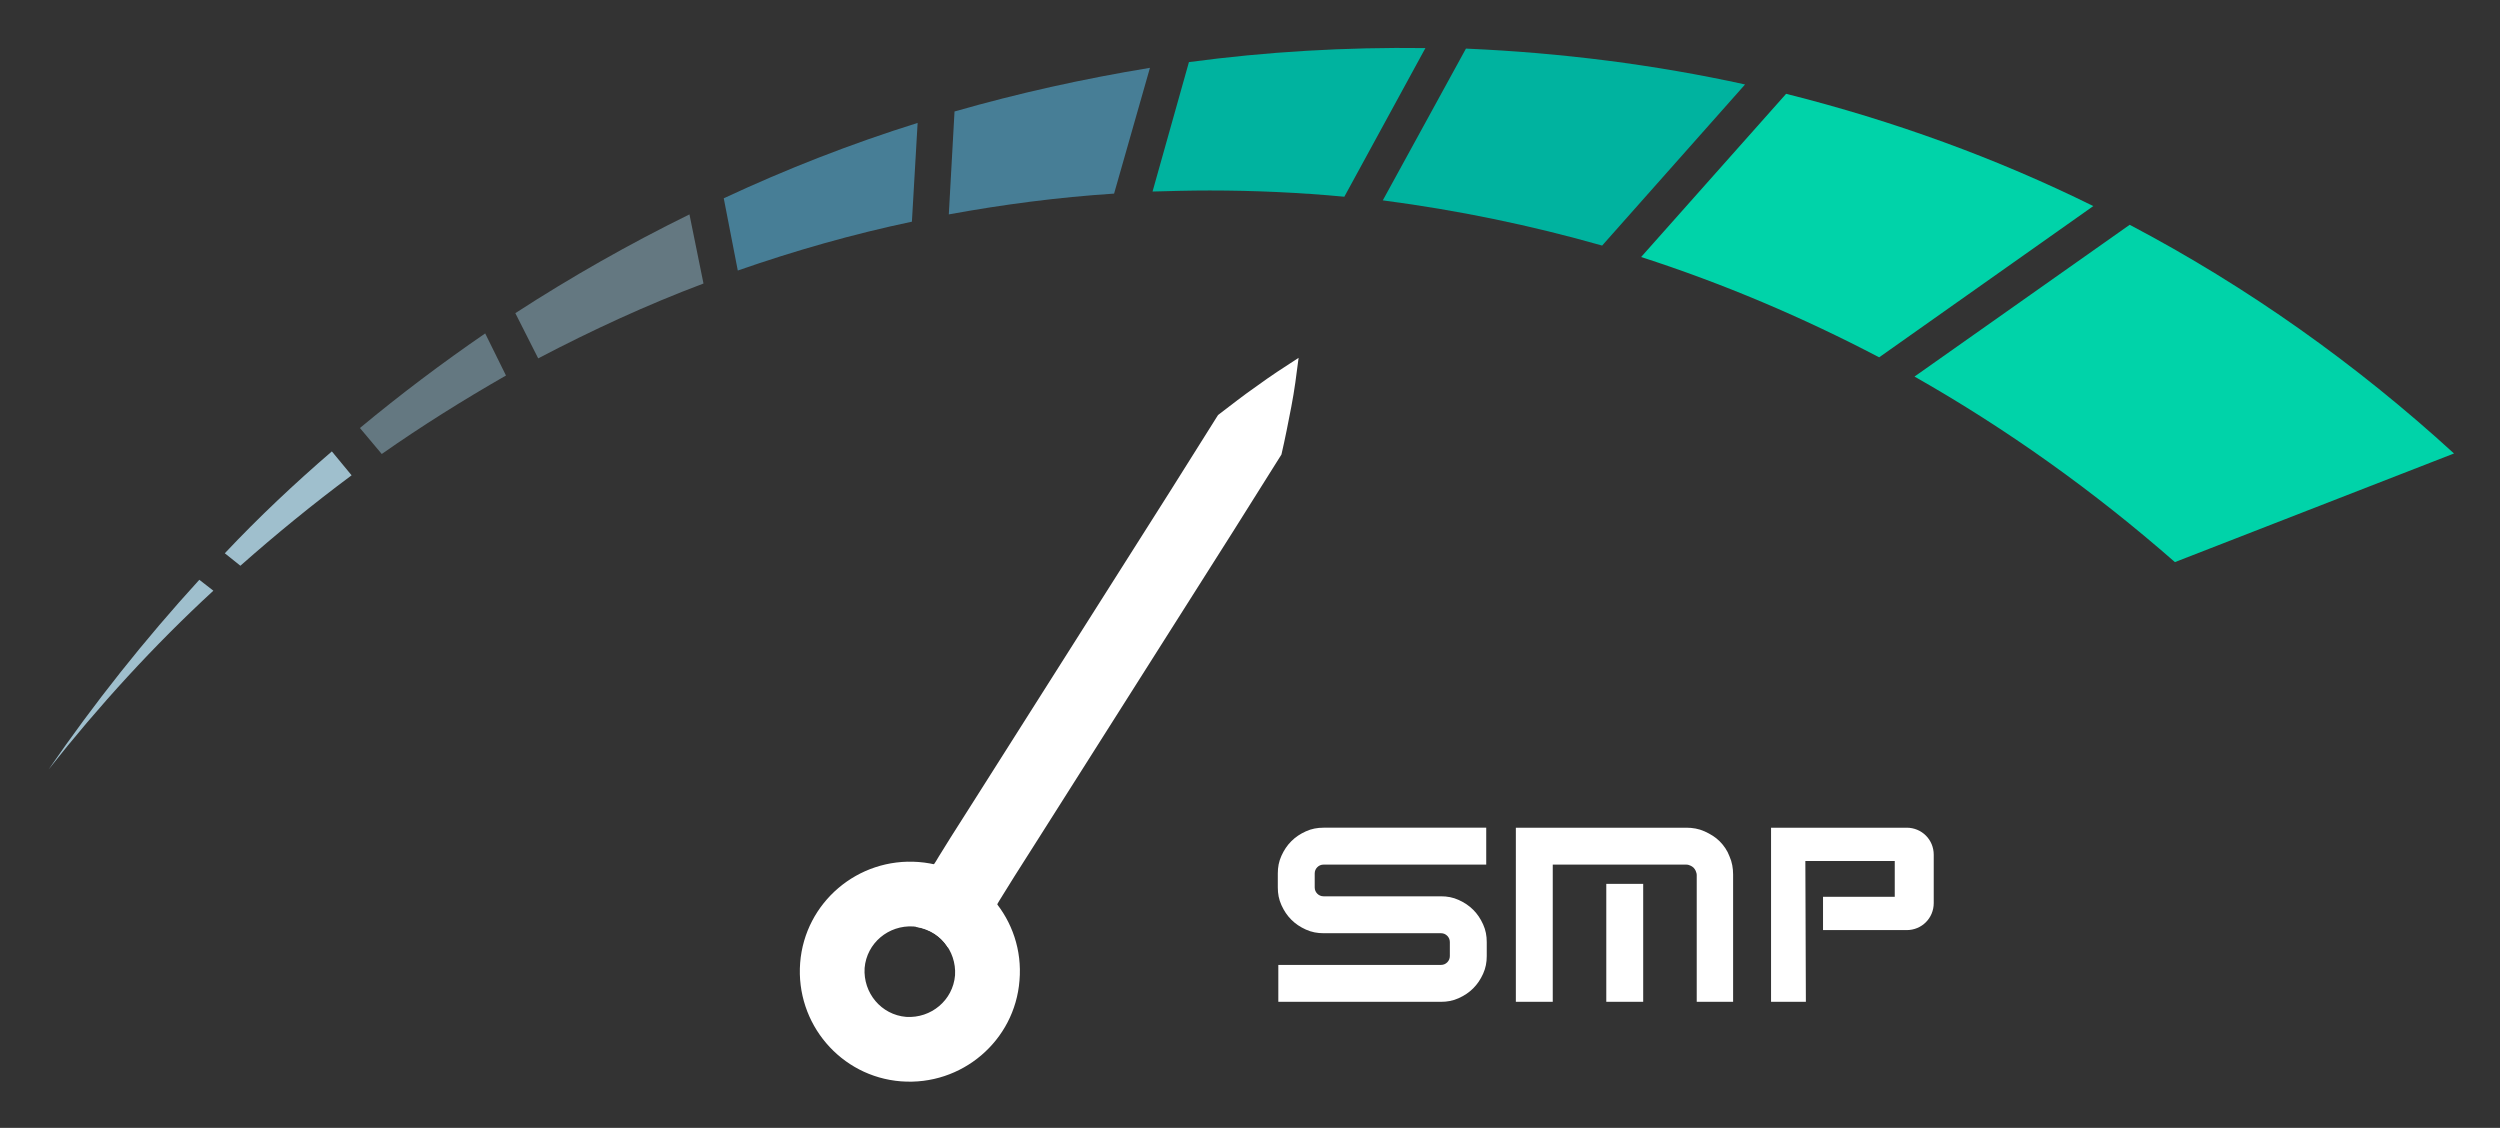 <svg xmlns="http://www.w3.org/2000/svg" role="img" viewBox="-6.75 4.75 481.00 217.00"><rect x="-6.75" y="4.75" width="481.00" height="217.00" fill="#333333" stroke="none"/><title>Service Mesh Performance logo</title><style>.st0{display:none}.st1{display:inline}.st2{display:none;fill:none;stroke:#000;stroke-width:7;stroke-linecap:round;stroke-linejoin:round;stroke-miterlimit:10}.st3{fill:#647881}.st4{fill:#00b39f}.st5{fill:#00d3a9}.st6{fill:#9fbfcd}.st7{display:inline;fill:#00b39f}.st8{fill:#477e96}.st9{fill:#fff}.st10{fill:none}.st10,.st11,.st12{display:inline}.st11{fill:#3c494e}.st12{fill:#647881}.st13{fill:#b32700}.st13,.st14,.st15{display:inline}.st14{fill:#d32a00}.st15{fill:#e72a00}</style><style>.st0{display:none}.st1{display:inline}.st3{fill:#647881}.st4{fill:#00b39f}.st5{fill:#00d3a9}.st6{fill:#9fbfcd}.st8{fill:#477e96}.st9{fill:#fff}.st10{fill:none}.st10,.st11,.st12{display:inline}.st11{fill:#3c494e}.st12{fill:#647881}.st13,.st14{fill:#b32700;display:inline}.st14{fill:#d32a00}</style><style>.st0{display:none}.st1{display:inline}.st3{fill:#647881}.st4{fill:#00b39f}.st5{fill:#00d3a9}.st6{fill:#9fbfcd}.st8{fill:#477e96}.st9{fill:#fff}.st10{fill:none}.st10,.st11,.st12{display:inline}.st11{fill:#3c494e}.st12{fill:#647881}.st13,.st14{fill:#b32700;display:inline}.st14{fill:#d32a00}</style><style>.st0{display:none}.st1{display:inline}.st3{fill:#647881}.st4{fill:#00b39f}.st5{fill:#00d3a9}.st6{fill:#9fbfcd}.st8{fill:#477e96}.st9{fill:#fff}.st10{fill:none}.st10,.st11,.st12{display:inline}.st11{fill:#3c494e}.st12{fill:#647881}.st13,.st14{fill:#b32700;display:inline}.st14{fill:#d32a00}</style><style>.st0{display:none}.st1{display:inline}.st3{fill:#647881}.st4{fill:#00b39f}.st5{fill:#00d3a9}.st6{fill:#9fbfcd}.st8{fill:#477e96}.st9{fill:#fff}.st10{fill:none}.st10,.st11,.st12{display:inline}.st11{fill:#3c494e}.st12{fill:#647881}.st13,.st14{fill:#b32700;display:inline}.st14{fill:#d32a00}</style><style>.st0{display:none}.st1{display:inline}.st3{fill:#647881}.st4{fill:#00b39f}.st5{fill:#00d3a9}.st6{fill:#9fbfcd}.st8{fill:#477e96}.st9{fill:#fff}.st10{fill:none}.st10,.st11,.st12{display:inline}.st11{fill:#3c494e}.st12{fill:#647881}.st13,.st14{fill:#b32700;display:inline}.st14{fill:#d32a00}</style><path id="canvas_background" fill="none" d="M-1-1h802v602H-1z"/><g id="svg_1" class="st0"><path id="svg_3" d="M13.7 148.7c2.1-4.5 5.1-8.3 8.2-12.1 11-14 24.3-25.6 39-35.5 12.9-8.5 26.7-15.4 41.3-20.4 13.7-4.8 27.8-7.8 42.3-9.5 15-1.7 29.8-.9 44.7 1.2 5.6.8 5.6.9 4.3 6.4-.9 3.9-.9 3.9-4.9 3-12.5-2.8-25.2-4.1-38-3.5-4.5.2-9 .6-13.6 1.1-32.6 3.2-61.7 15-88.1 34.1-12.9 9.3-24.1 20.4-33.5 33.3-.5.6-1.2 1.2-1.7 1.9z" class="st1"/><path id="svg_4" d="M260.1 127.9c-1.7-1.2-3.9-2-5.3-3.8-1.1-1.5.4-2.5 1.1-3.5 3.5-5.1 7.2-10.2 10.7-15.4 1.2-1.8 2.1-2.1 3.9-.8 4.6 3.3 4.6 3.2 1.3 7.8-3.4 4.7-6.7 9.5-10.1 14.2-.4.6-.6 1.3-1.6 1.5z" class="st1"/><path id="svg_5" d="M236.7 86.5c-.1.3-.3.8-.5 1.2l-7.5 17.7c-1.3 3.1-1.6 3.3-4.8 1.9-5.1-2.2-4.3-1.5-2.4-5.9 2.3-5.6 4.9-11.1 7.1-16.8.7-1.8 1.7-2 3.2-1.3 1.2.6 2.4 1.1 3.7 1.6.6.3 1.2.6 1.2 1.6z" class="st1"/><path id="svg_6" d="M332.6 172.3c0 .7-.6 1-1.1 1.3-6.2 3.7-12.4 7.4-18.6 11.2-.1.1-.3.2-.4.2-2.8-.2-2.8-3.1-4.2-4.7-.8-.8-.6-1.9.5-2.5 6.2-3.7 12.4-7.4 18.7-11.1.5-.3 1-.5 1.6-.2.3.2 3.5 5.4 3.5 5.8z" class="st1"/><path id="svg_7" d="M289.1 153.7c-.6 0-.9-.3-1.3-.7-1-1.1-2-2.2-3.1-3.3-1-1-.9-1.8.1-2.7 5.2-4.8 10.4-9.6 15.5-14.4 1-.9 1.8-1 2.7 0l.4.4c4.8 5.1 4.4 3.8-.1 8-4.1 3.9-8.3 7.7-12.5 11.5-.4.5-.9 1.1-1.7 1.2z" class="st1"/></g><g id="svg_8" class="st0"><path id="svg_9" d="M162.5 217.1c-1 0-2-.4-2.7-1.3L19.4 46.1c-1.2-1.5-1-3.7.5-4.9s3.7-1 4.9.5l140.4 169.8c1.2 1.5 1 3.7-.5 4.9-.6.4-1.4.7-2.2.7z" class="st1"/></g><g id="svg_10" class="st0"><path id="svg_11" d="M162.5 217.1c-1.3 0-2.5-.7-3.1-1.9L55.7 7c-.9-1.7-.2-3.8 1.6-4.7 1.7-.9 3.8-.2 4.7 1.6L165.7 212c.9 1.7.2 3.8-1.6 4.7-.5.3-1.1.4-1.6.4z" class="st1"/></g><g id="svg_12" class="st0"><path id="svg_13" d="M162.5 217.1c-.3 0-.6 0-1-.1-1.9-.5-2.9-2.5-2.4-4.3l83.1-292.9c.5-1.9 2.5-2.9 4.3-2.4 1.9.5 2.9 2.5 2.4 4.3l-83.1 292.9c-.4 1.5-1.8 2.5-3.3 2.5z" class="st1"/></g><g id="svg_14" class="st0"><path id="svg_15" d="M162.5 217.1c-.8 0-1.5-.2-2.1-.7L-5.9 87.2c-1.5-1.2-1.8-3.4-.6-4.9s3.4-1.8 4.9-.6l166.2 129.2c1.5 1.2 1.8 3.4.6 4.9-.6.8-1.6 1.3-2.7 1.3z" class="st1"/></g><g id="svg_16" class="st0"><path id="svg_17" d="M162.5 217.1c-.6 0-1.1-.1-1.7-.4-1.7-.9-2.3-3.1-1.4-4.7L317.1-76.9c.9-1.7 3.1-2.3 4.7-1.4s2.3 3.1 1.4 4.7L165.6 215.3c-.6 1.1-1.8 1.8-3.1 1.8z" class="st1"/></g><g id="svg_18" class="st0"><path id="svg_19" d="M162.5 217.1c-1.6 0-3.1-1.2-3.4-2.8L112.3-22.9c-.4-1.9.9-3.7 2.8-4.1s3.7.9 4.1 2.8L166 212.9c.4 1.9-.9 3.7-2.8 4.1-.2.1-.5.1-.7.1z" class="st1"/></g><g id="svg_20" class="st0"><path id="svg_21" d="M162.5 217.1h-.2c-1.9-.1-3.4-1.8-3.3-3.7l15.2-262.2c.1-1.9 1.8-3.4 3.7-3.3 1.9.1 3.4 1.8 3.3 3.7L166 213.8c-.1 1.9-1.6 3.3-3.5 3.3z" class="st1"/></g><g id="svg_24" class="st0"><path id="svg_25" d="M162.5 217.1c-.8 0-1.7-.3-2.3-.9-1.4-1.3-1.6-3.5-.3-4.9L368.7-23.5c1.3-1.4 3.5-1.6 4.9-.3 1.4 1.3 1.6 3.5.3 4.9L165.1 215.9c-.7.8-1.6 1.2-2.6 1.2z" class="st1"/></g><g id="svg_26" class="st0"><path id="svg_27" d="M162.5 217.1c-1.1 0-2.2-.5-2.9-1.5-1.1-1.6-.7-3.8.8-4.9l295.9-209c1.6-1.1 3.8-.7 4.9.8s.7 3.8-.8 4.9l-295.9 209c-.6.5-1.3.7-2 .7z" class="st1"/></g><g id="svg_28" class="st0"><path id="svg_29" d="M162.5 217.1c-1.4 0-2.7-.8-3.3-2.2-.7-1.8.2-3.8 2-4.5L587.8 44.5c1.8-.7 3.8.2 4.5 2s-.2 3.8-2 4.5L163.8 216.9c-.4.1-.9.2-1.3.2z" class="st1"/></g><g id="svg_30"><g id="svg_31"><path id="svg_32" d="M96.8 73.7c10.3-5.4 20.9-10.3 31.8-14.4L125.9 46c-11.6 5.7-22.7 12-33.5 19l4.4 8.7z" class="st3"/></g><g id="svg_33"><path id="svg_34" d="M301.5 52L329 21c-17.3-3.8-35.3-6.1-53.7-6.9l-16 29.2c14.5 1.9 28.5 4.8 42.2 8.7z" class="st4"/></g><g id="svg_35"><path id="svg_36" d="M90.6 77l-4-8.1c-8.3 5.7-16.4 11.8-24.1 18.2l4.2 5c7.7-5.4 15.7-10.4 23.9-15.1z" class="st3"/></g><g id="svg_37"><path id="svg_38" d="M354.8 73.5L396 44.4c-18.6-9.2-38.4-16.4-59.1-21.6L309 54.2c15.8 5.1 31.1 11.6 45.8 19.3z" class="st5"/></g><path id="svg_39" d="M60.9 96.2l-3.8-4.6c-7.2 6.2-14.1 12.7-20.6 19.6l3 2.4c6.9-6.1 14-11.9 21.4-17.4z" class="st6"/><g id="svg_40"><path id="svg_41" d="M403 48l-41.4 29.2c17.8 10.1 34.6 22.1 50.1 35.7L465.4 92c-18.7-17.1-39.6-32-62.4-44z" class="st5"/></g><path id="svg_42" d="M31.6 116.3c-10.5 11.5-20.2 23.7-29 36.5 9.7-12.3 20.3-23.9 31.7-34.4l-2.7-2.1z" class="st6"/><g id="svg_43" class="st0"><path id="svg_44" fill="#00b39f" d="M471 97.4l-53.5 20.8c62.5 58.2 102.1 144.4 102.1 240.6 0 56.6-13.7 109.6-37.7 155.6 44.3-50.9 72.9-115.9 77.1-187.4 5.4-90-29-172.1-88-229.6z" display="inline"/></g><g id="svg_45"><path id="svg_46" d="M176.9 26.2L175.8 46c10.4-1.9 21-3.3 31.8-4l6.9-24.2c-12.8 2.1-25.4 4.9-37.6 8.4z" class="st8"/></g><g id="svg_47"><path id="svg_48" d="M215 41.6c3.6-.1 7.3-.2 11-.2 8.7 0 17.4.4 25.9 1.2L267.5 14c-15.4-.2-30.6.7-45.5 2.7l-7 24.9z" class="st4"/></g><g id="svg_49"><path id="svg_50" d="M135.2 56.8c10.9-3.8 22.1-7 33.5-9.4l1.1-19c-12.8 4-25.3 8.9-37.3 14.5l2.7 13.9z" class="st8"/></g></g><g id="svg_51"><g id="svg_54"><path id="svg_55" d="M326.8 197.5h-7.1v-24.4c0-.3-.1-.5-.2-.8-.1-.2-.2-.4-.4-.6-.2-.2-.4-.3-.6-.4-.2-.1-.5-.2-.8-.2h-32.8V164h32.8c1.2 0 2.4.2 3.5.7s2.1 1.1 2.9 1.9c.8.8 1.5 1.8 1.9 2.9.5 1.1.7 2.3.7 3.5v24.5h.1zm-34.8 0h-7.1v-26.4l7.1-1.9v28.3zm17.4 0h-7.1v-22.7h7.1v22.7z" class="st9"/></g><g id="svg_56"><path id="svg_57" d="M279.3 188.7c0 1.2-.2 2.3-.7 3.4-.5 1.1-1.1 2-1.9 2.8s-1.7 1.4-2.8 1.9c-1.1.5-2.2.7-3.4.7h-31.3v-7.1h31.3c.5 0 .9-.2 1.2-.5.3-.3.5-.7.5-1.2V186c0-.5-.2-.9-.5-1.2s-.7-.5-1.2-.5h-22.6c-1.2 0-2.3-.2-3.4-.7-1.1-.5-2-1.1-2.8-1.9-.8-.8-1.4-1.7-1.9-2.8s-.7-2.2-.7-3.4v-2.7c0-1.2.2-2.3.7-3.4.5-1.1 1.1-2 1.9-2.8.8-.8 1.7-1.4 2.8-1.9s2.2-.7 3.4-.7h31.3v7.1h-31.3c-.5 0-.9.2-1.2.5s-.5.7-.5 1.2v2.7c0 .5.2.9.5 1.2s.7.5 1.2.5h22.6c1.2 0 2.3.2 3.4.7s2 1.1 2.8 1.9c.8.8 1.4 1.7 1.9 2.8s.7 2.2.7 3.4v2.7z" class="st9"/></g><path id="svg_58" d="M347.1 183.7h13c2.9 0 5.2-2.3 5.2-5.2v-9.3c0-2.9-2.3-5.2-5.2-5.2H334v33.5h6.7l-.1-27.1h17.2V177.3H344v6.4h3.1" class="st9"/></g><g id="svg_59"><path id="svg_60" d="M170 170.6c-11.7-.9-21.9 7.8-22.8 19.4-.9 11.7 7.8 21.9 19.4 22.8 11.7.9 21.9-7.8 22.8-19.4 1-11.7-7.7-21.9-19.4-22.8zm-2.4 29.8c-4.8-.4-8.3-4.6-8-9.4.4-4.8 4.6-8.3 9.4-8 4.8.4 8.3 4.6 8 9.4-.4 4.8-4.6 8.3-9.4 8z" class="st9"/><path id="svg_61" d="M235.1 79c-2.6 1.8-5 3.7-7.5 5.6l-9.3 14.8-18.7 29.5-18.7 29.5-4.7 7.4-2.3 3.7c-.4.6-.7 1.3-1.2 1.8-.5.6-1 1.1-1.2 1.8-.7 3-1.3 6-1.9 9.1-.1.3-.1.6-.1.9 2.6.4 4.8 1.8 6.1 3.9.2-.2.5-.3.8-.5 2.6-1.8 5-3.7 7.5-5.6.6-.5.8-1.2 1.1-1.9s.7-1.2 1.1-1.9l2.3-3.7 4.7-7.4 18.7-29.5 18.7-29.5 9.3-14.8c.7-3 1.3-6.1 1.9-9.2.6-3.1 1-6.2 1.4-9.4-2.8 1.8-5.4 3.5-8 5.4z" class="st9"/></g><g id="svg_62" class="st0"><path id="svg_63" d="M306.1 57.9l-18.3 20.5c13.2 4.2 26 9.5 38.3 15.7l24.8-17.5c-14.3-7.6-29.3-13.9-44.8-18.7z" class="st10"/><path id="svg_64" d="M257.5 47.6L246 68.7c11.6 1.7 23.2 4.2 34.4 7.5l18.2-20.5c-13.4-3.8-27.1-6.5-41.1-8.1z" class="st10"/><path id="svg_65" d="M42.7 115.7l3.1 2.4c7.2-4.9 14.6-9.5 22.3-13.8l-4.1-5c-7.4 5.2-14.5 10.7-21.3 16.4z" class="st10"/><path id="svg_66" d="M99.5 78.3l4.5 9c9.4-3.8 18.9-7.1 28.6-9.9l-2.5-12.5c-10.5 3.9-20.7 8.4-30.6 13.4z" class="st10"/><path id="svg_67" d="M17.7 140.1c7-6.2 14.4-12.1 22.1-17.7l-2.5-1.9c-6.9 6.1-13.5 12.7-19.6 19.6z" class="st10"/><path id="svg_68" d="M357.7 80.3L333 97.7c15.4 8.3 29.8 18.2 42.9 29.3l29.5-11.5c-14.2-13.4-30.3-25.3-47.7-35.2z" class="st10"/><path id="svg_69" d="M69.8 95.5l4.5 5.5c7.5-4 15.3-7.7 23.1-11l-4.2-8.4c-8 4.2-15.8 8.9-23.4 13.9z" class="st10"/><path id="svg_70" d="M175.9 51.6l-1 16.8c8.8-1.2 17.6-1.9 26.3-2.2l5.4-19.1c-10.3.9-20.5 2.4-30.7 4.5z" class="st10"/><path id="svg_71" d="M136.7 62.5l2.6 13c9.5-2.5 19-4.5 28.5-6.1l.9-16.3c-10.7 2.5-21.4 5.7-32 9.4z" class="st10"/><path id="svg_72" d="M381.9 132.2c40.9 37.1 67.5 87.3 67.5 144.5 0 55.4-20.6 106-54.5 144.6 45.7-40.2 74.5-99 74.5-164.6 0-52.9-22.7-99.8-58.4-135.9l-29.1 11.4z" class="st10"/><path id="svg_73" d="M229.4 46c-5.1 0-10.2.2-15.4.5L208.5 66h.9c9.8 0 19.5.6 29.2 1.7L250 46.9c-6.9-.6-13.7-.9-20.6-.9z" class="st10"/><path id="svg_74" d="M64 99.4l4.1 5c2.1-1.2 4.2-2.3 6.3-3.4l-4.5-5.5c-2.1 1.3-4 2.6-5.9 3.9z" class="st11"/><path id="svg_75" d="M93.3 81.5l4.2 8.4c2.2-.9 4.3-1.8 6.5-2.7l-4.5-9c-2.1 1.1-4.2 2.2-6.2 3.3z" class="st12"/><path id="svg_76" d="M206.6 47l-5.4 19.1c2.4-.1 4.9-.1 7.3-.1l5.5-19.5c-2.5.1-5 .3-7.4.5z" class="st13"/><path id="svg_77" d="M37.3 120.4l2.5 1.9 6-4.2-3.1-2.4c-1.8 1.6-3.6 3.1-5.4 4.7z" class="st11"/><path id="svg_78" d="M250 46.9l-11.4 20.9c2.5.3 5 .6 7.4 1l11.5-21.1c-2.5-.4-5-.6-7.5-.8z" class="st13"/><path id="svg_79" d="M130.1 64.9l2.5 12.5c2.2-.7 4.5-1.3 6.8-1.9l-2.6-13c-2.3.7-4.5 1.5-6.7 2.4z" class="st12"/><path id="svg_80" d="M168.8 53.1l-.9 16.3c2.4-.4 4.7-.7 7.1-1l1-16.8c-2.5.5-4.9 1-7.2 1.5z" class="st13"/><path id="svg_81" d="M298.7 55.7l-18.2 20.5c2.5.7 4.9 1.5 7.4 2.2l18.3-20.5c-2.6-.8-5-1.5-7.5-2.2z" class="st14"/><path id="svg_82" d="M350.9 76.6l-24.8 17.5c2.3 1.2 4.7 2.4 7 3.6l24.7-17.4c-2.4-1.3-4.6-2.5-6.9-3.7z" class="st14"/><path id="svg_83" fill="#e72a00" d="M405.5 115.5L376 127c2 1.7 4 3.4 5.9 5.2l29.1-11.3c-1.8-1.8-3.6-3.6-5.5-5.4z" display="inline"/></g></svg>